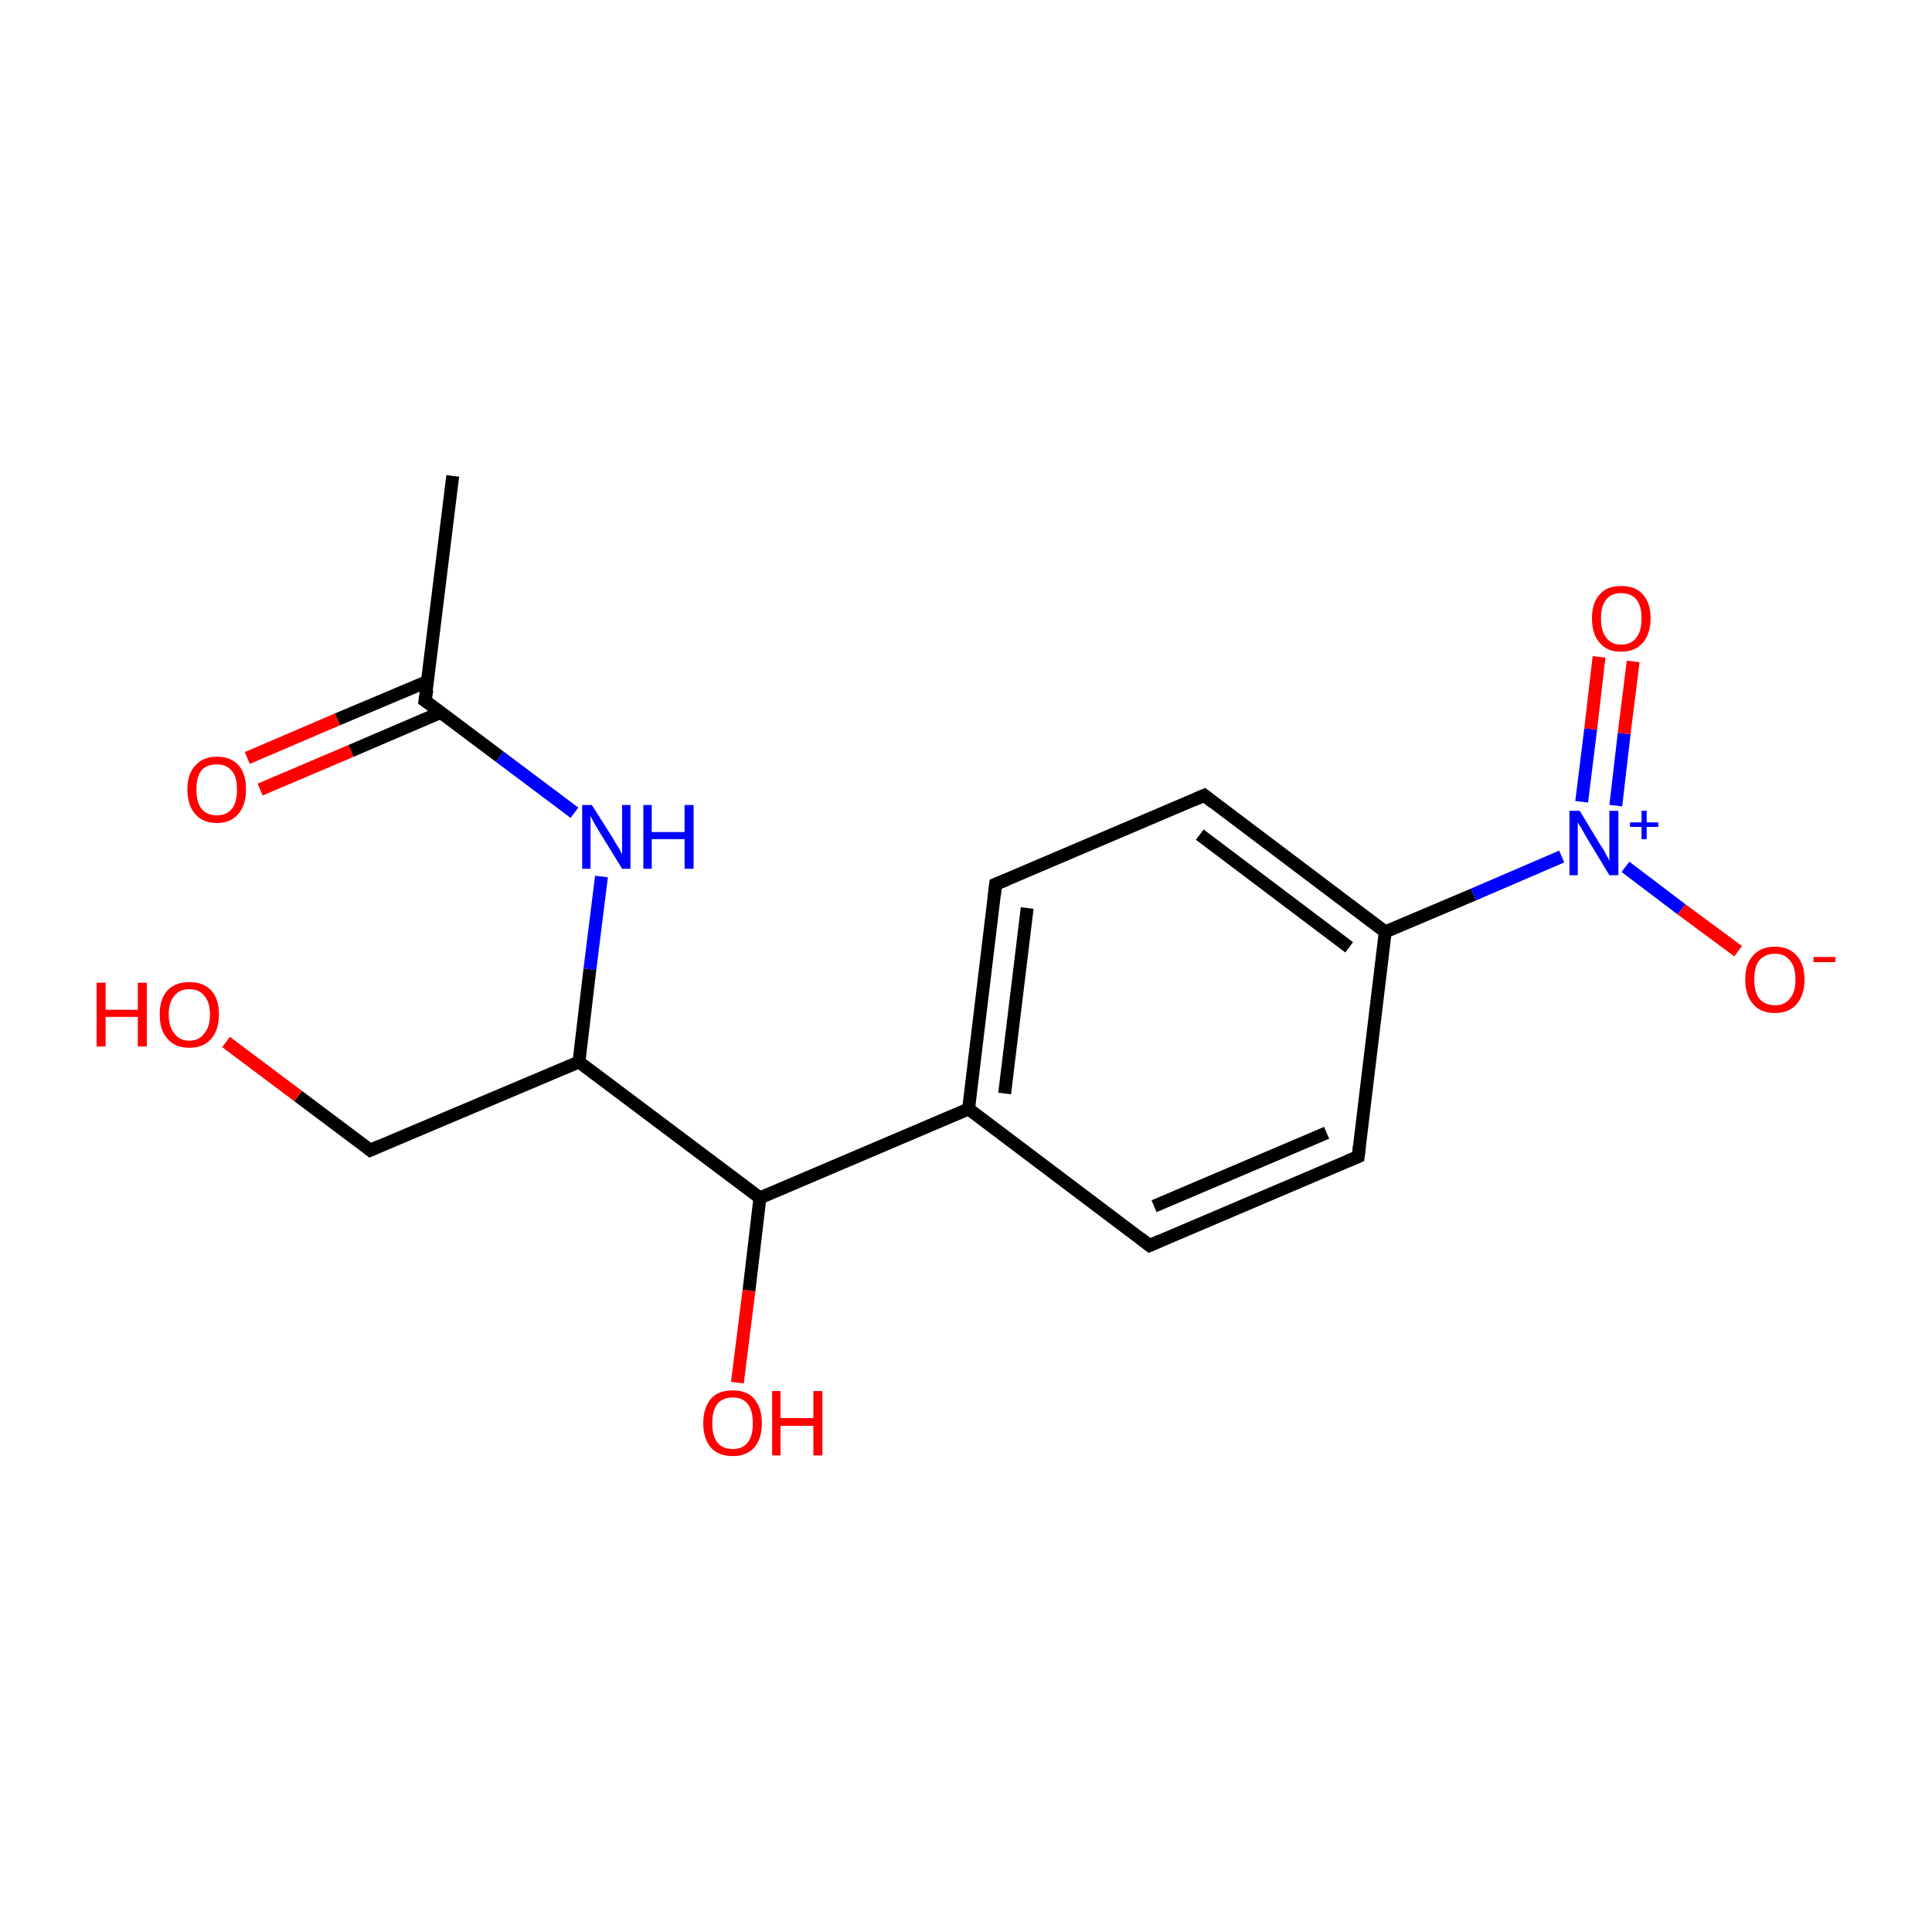 <?xml version='1.0' encoding='iso-8859-1'?>
<svg version='1.1' baseProfile='full'
              xmlns='http://www.w3.org/2000/svg'
                      xmlns:rdkit='http://www.rdkit.org/xml'
                      xmlns:xlink='http://www.w3.org/1999/xlink'
                  xml:space='preserve'
width='300px' height='300px' viewBox='0 0 300 300'>
<!-- END OF HEADER -->
<rect style='opacity:1.0;fill:#FFFFFF;stroke:none' width='300.0' height='300.0' x='0.0' y='0.0'> </rect>
<path class='bond-0 atom-0 atom-1' d='M 70.3,73.9 L 66.0,108.8' style='fill:none;fill-rule:evenodd;stroke:#000000;stroke-width:2.0px;stroke-linecap:butt;stroke-linejoin:miter;stroke-opacity:1' />
<path class='bond-1 atom-1 atom-2' d='M 66.4,105.8 L 52.4,111.7' style='fill:none;fill-rule:evenodd;stroke:#000000;stroke-width:2.0px;stroke-linecap:butt;stroke-linejoin:miter;stroke-opacity:1' />
<path class='bond-1 atom-1 atom-2' d='M 52.4,111.7 L 38.4,117.7' style='fill:none;fill-rule:evenodd;stroke:#FF0000;stroke-width:2.0px;stroke-linecap:butt;stroke-linejoin:miter;stroke-opacity:1' />
<path class='bond-1 atom-1 atom-2' d='M 68.5,110.6 L 54.5,116.6' style='fill:none;fill-rule:evenodd;stroke:#000000;stroke-width:2.0px;stroke-linecap:butt;stroke-linejoin:miter;stroke-opacity:1' />
<path class='bond-1 atom-1 atom-2' d='M 54.5,116.6 L 40.4,122.6' style='fill:none;fill-rule:evenodd;stroke:#FF0000;stroke-width:2.0px;stroke-linecap:butt;stroke-linejoin:miter;stroke-opacity:1' />
<path class='bond-2 atom-1 atom-3' d='M 66.0,108.8 L 77.6,117.5' style='fill:none;fill-rule:evenodd;stroke:#000000;stroke-width:2.0px;stroke-linecap:butt;stroke-linejoin:miter;stroke-opacity:1' />
<path class='bond-2 atom-1 atom-3' d='M 77.6,117.5 L 89.2,126.2' style='fill:none;fill-rule:evenodd;stroke:#0000FF;stroke-width:2.0px;stroke-linecap:butt;stroke-linejoin:miter;stroke-opacity:1' />
<path class='bond-3 atom-3 atom-4' d='M 93.4,136.1 L 91.6,150.5' style='fill:none;fill-rule:evenodd;stroke:#0000FF;stroke-width:2.0px;stroke-linecap:butt;stroke-linejoin:miter;stroke-opacity:1' />
<path class='bond-3 atom-3 atom-4' d='M 91.6,150.5 L 89.9,164.9' style='fill:none;fill-rule:evenodd;stroke:#000000;stroke-width:2.0px;stroke-linecap:butt;stroke-linejoin:miter;stroke-opacity:1' />
<path class='bond-4 atom-4 atom-5' d='M 89.9,164.9 L 57.5,178.6' style='fill:none;fill-rule:evenodd;stroke:#000000;stroke-width:2.0px;stroke-linecap:butt;stroke-linejoin:miter;stroke-opacity:1' />
<path class='bond-5 atom-5 atom-6' d='M 57.5,178.6 L 46.3,170.2' style='fill:none;fill-rule:evenodd;stroke:#000000;stroke-width:2.0px;stroke-linecap:butt;stroke-linejoin:miter;stroke-opacity:1' />
<path class='bond-5 atom-5 atom-6' d='M 46.3,170.2 L 35.1,161.8' style='fill:none;fill-rule:evenodd;stroke:#FF0000;stroke-width:2.0px;stroke-linecap:butt;stroke-linejoin:miter;stroke-opacity:1' />
<path class='bond-6 atom-4 atom-7' d='M 89.9,164.9 L 118.0,186.0' style='fill:none;fill-rule:evenodd;stroke:#000000;stroke-width:2.0px;stroke-linecap:butt;stroke-linejoin:miter;stroke-opacity:1' />
<path class='bond-7 atom-7 atom-8' d='M 118.0,186.0 L 116.3,200.4' style='fill:none;fill-rule:evenodd;stroke:#000000;stroke-width:2.0px;stroke-linecap:butt;stroke-linejoin:miter;stroke-opacity:1' />
<path class='bond-7 atom-7 atom-8' d='M 116.3,200.4 L 114.5,214.7' style='fill:none;fill-rule:evenodd;stroke:#FF0000;stroke-width:2.0px;stroke-linecap:butt;stroke-linejoin:miter;stroke-opacity:1' />
<path class='bond-8 atom-7 atom-9' d='M 118.0,186.0 L 150.4,172.2' style='fill:none;fill-rule:evenodd;stroke:#000000;stroke-width:2.0px;stroke-linecap:butt;stroke-linejoin:miter;stroke-opacity:1' />
<path class='bond-9 atom-9 atom-10' d='M 150.4,172.2 L 154.6,137.3' style='fill:none;fill-rule:evenodd;stroke:#000000;stroke-width:2.0px;stroke-linecap:butt;stroke-linejoin:miter;stroke-opacity:1' />
<path class='bond-9 atom-9 atom-10' d='M 156.0,169.8 L 159.5,141.0' style='fill:none;fill-rule:evenodd;stroke:#000000;stroke-width:2.0px;stroke-linecap:butt;stroke-linejoin:miter;stroke-opacity:1' />
<path class='bond-10 atom-10 atom-11' d='M 154.6,137.3 L 187.0,123.5' style='fill:none;fill-rule:evenodd;stroke:#000000;stroke-width:2.0px;stroke-linecap:butt;stroke-linejoin:miter;stroke-opacity:1' />
<path class='bond-11 atom-11 atom-12' d='M 187.0,123.5 L 215.1,144.7' style='fill:none;fill-rule:evenodd;stroke:#000000;stroke-width:2.0px;stroke-linecap:butt;stroke-linejoin:miter;stroke-opacity:1' />
<path class='bond-11 atom-11 atom-12' d='M 186.3,129.6 L 209.5,147.1' style='fill:none;fill-rule:evenodd;stroke:#000000;stroke-width:2.0px;stroke-linecap:butt;stroke-linejoin:miter;stroke-opacity:1' />
<path class='bond-12 atom-12 atom-13' d='M 215.1,144.7 L 228.8,138.9' style='fill:none;fill-rule:evenodd;stroke:#000000;stroke-width:2.0px;stroke-linecap:butt;stroke-linejoin:miter;stroke-opacity:1' />
<path class='bond-12 atom-12 atom-13' d='M 228.8,138.9 L 242.5,133.0' style='fill:none;fill-rule:evenodd;stroke:#0000FF;stroke-width:2.0px;stroke-linecap:butt;stroke-linejoin:miter;stroke-opacity:1' />
<path class='bond-13 atom-13 atom-14' d='M 250.9,125.1 L 252.2,113.9' style='fill:none;fill-rule:evenodd;stroke:#0000FF;stroke-width:2.0px;stroke-linecap:butt;stroke-linejoin:miter;stroke-opacity:1' />
<path class='bond-13 atom-13 atom-14' d='M 252.2,113.9 L 253.6,102.7' style='fill:none;fill-rule:evenodd;stroke:#FF0000;stroke-width:2.0px;stroke-linecap:butt;stroke-linejoin:miter;stroke-opacity:1' />
<path class='bond-13 atom-13 atom-14' d='M 245.6,124.5 L 247.0,113.2' style='fill:none;fill-rule:evenodd;stroke:#0000FF;stroke-width:2.0px;stroke-linecap:butt;stroke-linejoin:miter;stroke-opacity:1' />
<path class='bond-13 atom-13 atom-14' d='M 247.0,113.2 L 248.3,102.0' style='fill:none;fill-rule:evenodd;stroke:#FF0000;stroke-width:2.0px;stroke-linecap:butt;stroke-linejoin:miter;stroke-opacity:1' />
<path class='bond-14 atom-13 atom-15' d='M 252.4,134.6 L 261.1,141.2' style='fill:none;fill-rule:evenodd;stroke:#0000FF;stroke-width:2.0px;stroke-linecap:butt;stroke-linejoin:miter;stroke-opacity:1' />
<path class='bond-14 atom-13 atom-15' d='M 261.1,141.2 L 269.9,147.7' style='fill:none;fill-rule:evenodd;stroke:#FF0000;stroke-width:2.0px;stroke-linecap:butt;stroke-linejoin:miter;stroke-opacity:1' />
<path class='bond-15 atom-12 atom-16' d='M 215.1,144.7 L 210.9,179.6' style='fill:none;fill-rule:evenodd;stroke:#000000;stroke-width:2.0px;stroke-linecap:butt;stroke-linejoin:miter;stroke-opacity:1' />
<path class='bond-16 atom-16 atom-17' d='M 210.9,179.6 L 178.5,193.4' style='fill:none;fill-rule:evenodd;stroke:#000000;stroke-width:2.0px;stroke-linecap:butt;stroke-linejoin:miter;stroke-opacity:1' />
<path class='bond-16 atom-16 atom-17' d='M 206.0,175.9 L 179.2,187.3' style='fill:none;fill-rule:evenodd;stroke:#000000;stroke-width:2.0px;stroke-linecap:butt;stroke-linejoin:miter;stroke-opacity:1' />
<path class='bond-17 atom-17 atom-9' d='M 178.5,193.4 L 150.4,172.2' style='fill:none;fill-rule:evenodd;stroke:#000000;stroke-width:2.0px;stroke-linecap:butt;stroke-linejoin:miter;stroke-opacity:1' />
<path d='M 66.3,107.1 L 66.0,108.8 L 66.6,109.2' style='fill:none;stroke:#000000;stroke-width:2.0px;stroke-linecap:butt;stroke-linejoin:miter;stroke-miterlimit:10;stroke-opacity:1;' />
<path d='M 59.1,177.9 L 57.5,178.6 L 57.0,178.2' style='fill:none;stroke:#000000;stroke-width:2.0px;stroke-linecap:butt;stroke-linejoin:miter;stroke-miterlimit:10;stroke-opacity:1;' />
<path d='M 154.4,139.1 L 154.6,137.3 L 156.3,136.6' style='fill:none;stroke:#000000;stroke-width:2.0px;stroke-linecap:butt;stroke-linejoin:miter;stroke-miterlimit:10;stroke-opacity:1;' />
<path d='M 185.4,124.2 L 187.0,123.5 L 188.4,124.6' style='fill:none;stroke:#000000;stroke-width:2.0px;stroke-linecap:butt;stroke-linejoin:miter;stroke-miterlimit:10;stroke-opacity:1;' />
<path d='M 211.1,177.9 L 210.9,179.6 L 209.2,180.3' style='fill:none;stroke:#000000;stroke-width:2.0px;stroke-linecap:butt;stroke-linejoin:miter;stroke-miterlimit:10;stroke-opacity:1;' />
<path d='M 180.1,192.7 L 178.5,193.4 L 177.1,192.3' style='fill:none;stroke:#000000;stroke-width:2.0px;stroke-linecap:butt;stroke-linejoin:miter;stroke-miterlimit:10;stroke-opacity:1;' />
<path class='atom-2' d='M 29.1 122.6
Q 29.1 120.2, 30.3 118.9
Q 31.5 117.5, 33.7 117.5
Q 35.9 117.5, 37.1 118.9
Q 38.2 120.2, 38.2 122.6
Q 38.2 125.0, 37.0 126.4
Q 35.8 127.8, 33.7 127.8
Q 31.5 127.8, 30.3 126.4
Q 29.1 125.0, 29.1 122.6
M 33.7 126.6
Q 35.2 126.6, 36.0 125.6
Q 36.8 124.6, 36.8 122.6
Q 36.8 120.6, 36.0 119.7
Q 35.2 118.7, 33.7 118.7
Q 32.1 118.7, 31.3 119.6
Q 30.5 120.6, 30.5 122.6
Q 30.5 124.6, 31.3 125.6
Q 32.1 126.6, 33.7 126.6
' fill='#FF0000'/>
<path class='atom-3' d='M 91.9 125.0
L 95.2 130.2
Q 95.5 130.8, 96.1 131.7
Q 96.6 132.6, 96.6 132.7
L 96.6 125.0
L 97.9 125.0
L 97.9 134.9
L 96.6 134.9
L 93.1 129.2
Q 92.7 128.5, 92.2 127.7
Q 91.8 126.9, 91.7 126.7
L 91.7 134.9
L 90.4 134.9
L 90.4 125.0
L 91.9 125.0
' fill='#0000FF'/>
<path class='atom-3' d='M 99.9 125.0
L 101.2 125.0
L 101.2 129.2
L 106.3 129.2
L 106.3 125.0
L 107.7 125.0
L 107.7 134.9
L 106.3 134.9
L 106.3 130.3
L 101.2 130.3
L 101.2 134.9
L 99.9 134.9
L 99.9 125.0
' fill='#0000FF'/>
<path class='atom-6' d='M 15.0 152.6
L 16.4 152.6
L 16.4 156.8
L 21.4 156.8
L 21.4 152.6
L 22.8 152.6
L 22.8 162.5
L 21.4 162.5
L 21.4 157.9
L 16.4 157.9
L 16.4 162.5
L 15.0 162.5
L 15.0 152.6
' fill='#FF0000'/>
<path class='atom-6' d='M 24.8 157.5
Q 24.8 155.1, 26.0 153.8
Q 27.2 152.5, 29.4 152.5
Q 31.6 152.5, 32.8 153.8
Q 34.0 155.1, 34.0 157.5
Q 34.0 159.9, 32.8 161.3
Q 31.6 162.7, 29.4 162.7
Q 27.2 162.7, 26.0 161.3
Q 24.8 160.0, 24.8 157.5
M 29.4 161.6
Q 30.9 161.6, 31.7 160.5
Q 32.6 159.5, 32.6 157.5
Q 32.6 155.6, 31.7 154.6
Q 30.9 153.6, 29.4 153.6
Q 27.9 153.6, 27.1 154.6
Q 26.2 155.6, 26.2 157.5
Q 26.2 159.5, 27.1 160.5
Q 27.9 161.6, 29.4 161.6
' fill='#FF0000'/>
<path class='atom-8' d='M 109.2 221.0
Q 109.2 218.6, 110.4 217.2
Q 111.5 215.9, 113.8 215.9
Q 116.0 215.9, 117.1 217.2
Q 118.3 218.6, 118.3 221.0
Q 118.3 223.4, 117.1 224.8
Q 115.9 226.1, 113.8 226.1
Q 111.6 226.1, 110.4 224.8
Q 109.2 223.4, 109.2 221.0
M 113.8 225.0
Q 115.3 225.0, 116.1 224.0
Q 116.9 223.0, 116.9 221.0
Q 116.9 219.0, 116.1 218.0
Q 115.3 217.0, 113.8 217.0
Q 112.2 217.0, 111.4 218.0
Q 110.6 219.0, 110.6 221.0
Q 110.6 223.0, 111.4 224.0
Q 112.2 225.0, 113.8 225.0
' fill='#FF0000'/>
<path class='atom-8' d='M 119.9 216.0
L 121.2 216.0
L 121.2 220.2
L 126.3 220.2
L 126.3 216.0
L 127.7 216.0
L 127.7 226.0
L 126.3 226.0
L 126.3 221.4
L 121.2 221.4
L 121.2 226.0
L 119.9 226.0
L 119.9 216.0
' fill='#FF0000'/>
<path class='atom-13' d='M 245.3 125.9
L 248.5 131.2
Q 248.9 131.7, 249.4 132.7
Q 249.9 133.6, 249.9 133.7
L 249.9 125.9
L 251.3 125.9
L 251.3 135.9
L 249.9 135.9
L 246.4 130.1
Q 246.0 129.4, 245.6 128.7
Q 245.1 127.9, 245.0 127.7
L 245.0 135.9
L 243.7 135.9
L 243.7 125.9
L 245.3 125.9
' fill='#0000FF'/>
<path class='atom-13' d='M 253.1 127.7
L 254.9 127.7
L 254.9 125.9
L 255.7 125.9
L 255.7 127.7
L 257.5 127.7
L 257.5 128.4
L 255.7 128.4
L 255.7 130.3
L 254.9 130.3
L 254.9 128.4
L 253.1 128.4
L 253.1 127.7
' fill='#0000FF'/>
<path class='atom-14' d='M 247.2 96.0
Q 247.2 93.6, 248.4 92.3
Q 249.5 91.0, 251.7 91.0
Q 254.0 91.0, 255.1 92.3
Q 256.3 93.6, 256.3 96.0
Q 256.3 98.4, 255.1 99.8
Q 253.9 101.2, 251.7 101.2
Q 249.5 101.2, 248.4 99.8
Q 247.2 98.5, 247.2 96.0
M 251.7 100.1
Q 253.3 100.1, 254.1 99.0
Q 254.9 98.0, 254.9 96.0
Q 254.9 94.1, 254.1 93.1
Q 253.3 92.1, 251.7 92.1
Q 250.2 92.1, 249.4 93.1
Q 248.6 94.1, 248.6 96.0
Q 248.6 98.0, 249.4 99.0
Q 250.2 100.1, 251.7 100.1
' fill='#FF0000'/>
<path class='atom-15' d='M 271.0 152.1
Q 271.0 149.7, 272.2 148.4
Q 273.4 147.0, 275.6 147.0
Q 277.8 147.0, 279.0 148.4
Q 280.2 149.7, 280.2 152.1
Q 280.2 154.5, 279.0 155.9
Q 277.8 157.3, 275.6 157.3
Q 273.4 157.3, 272.2 155.9
Q 271.0 154.5, 271.0 152.1
M 275.6 156.1
Q 277.1 156.1, 277.9 155.1
Q 278.8 154.1, 278.8 152.1
Q 278.8 150.1, 277.9 149.1
Q 277.1 148.1, 275.6 148.1
Q 274.1 148.1, 273.2 149.1
Q 272.4 150.1, 272.4 152.1
Q 272.4 154.1, 273.2 155.1
Q 274.1 156.1, 275.6 156.1
' fill='#FF0000'/>
<path class='atom-15' d='M 281.6 148.6
L 285.0 148.6
L 285.0 149.4
L 281.6 149.4
L 281.6 148.6
' fill='#FF0000'/>
</svg>
